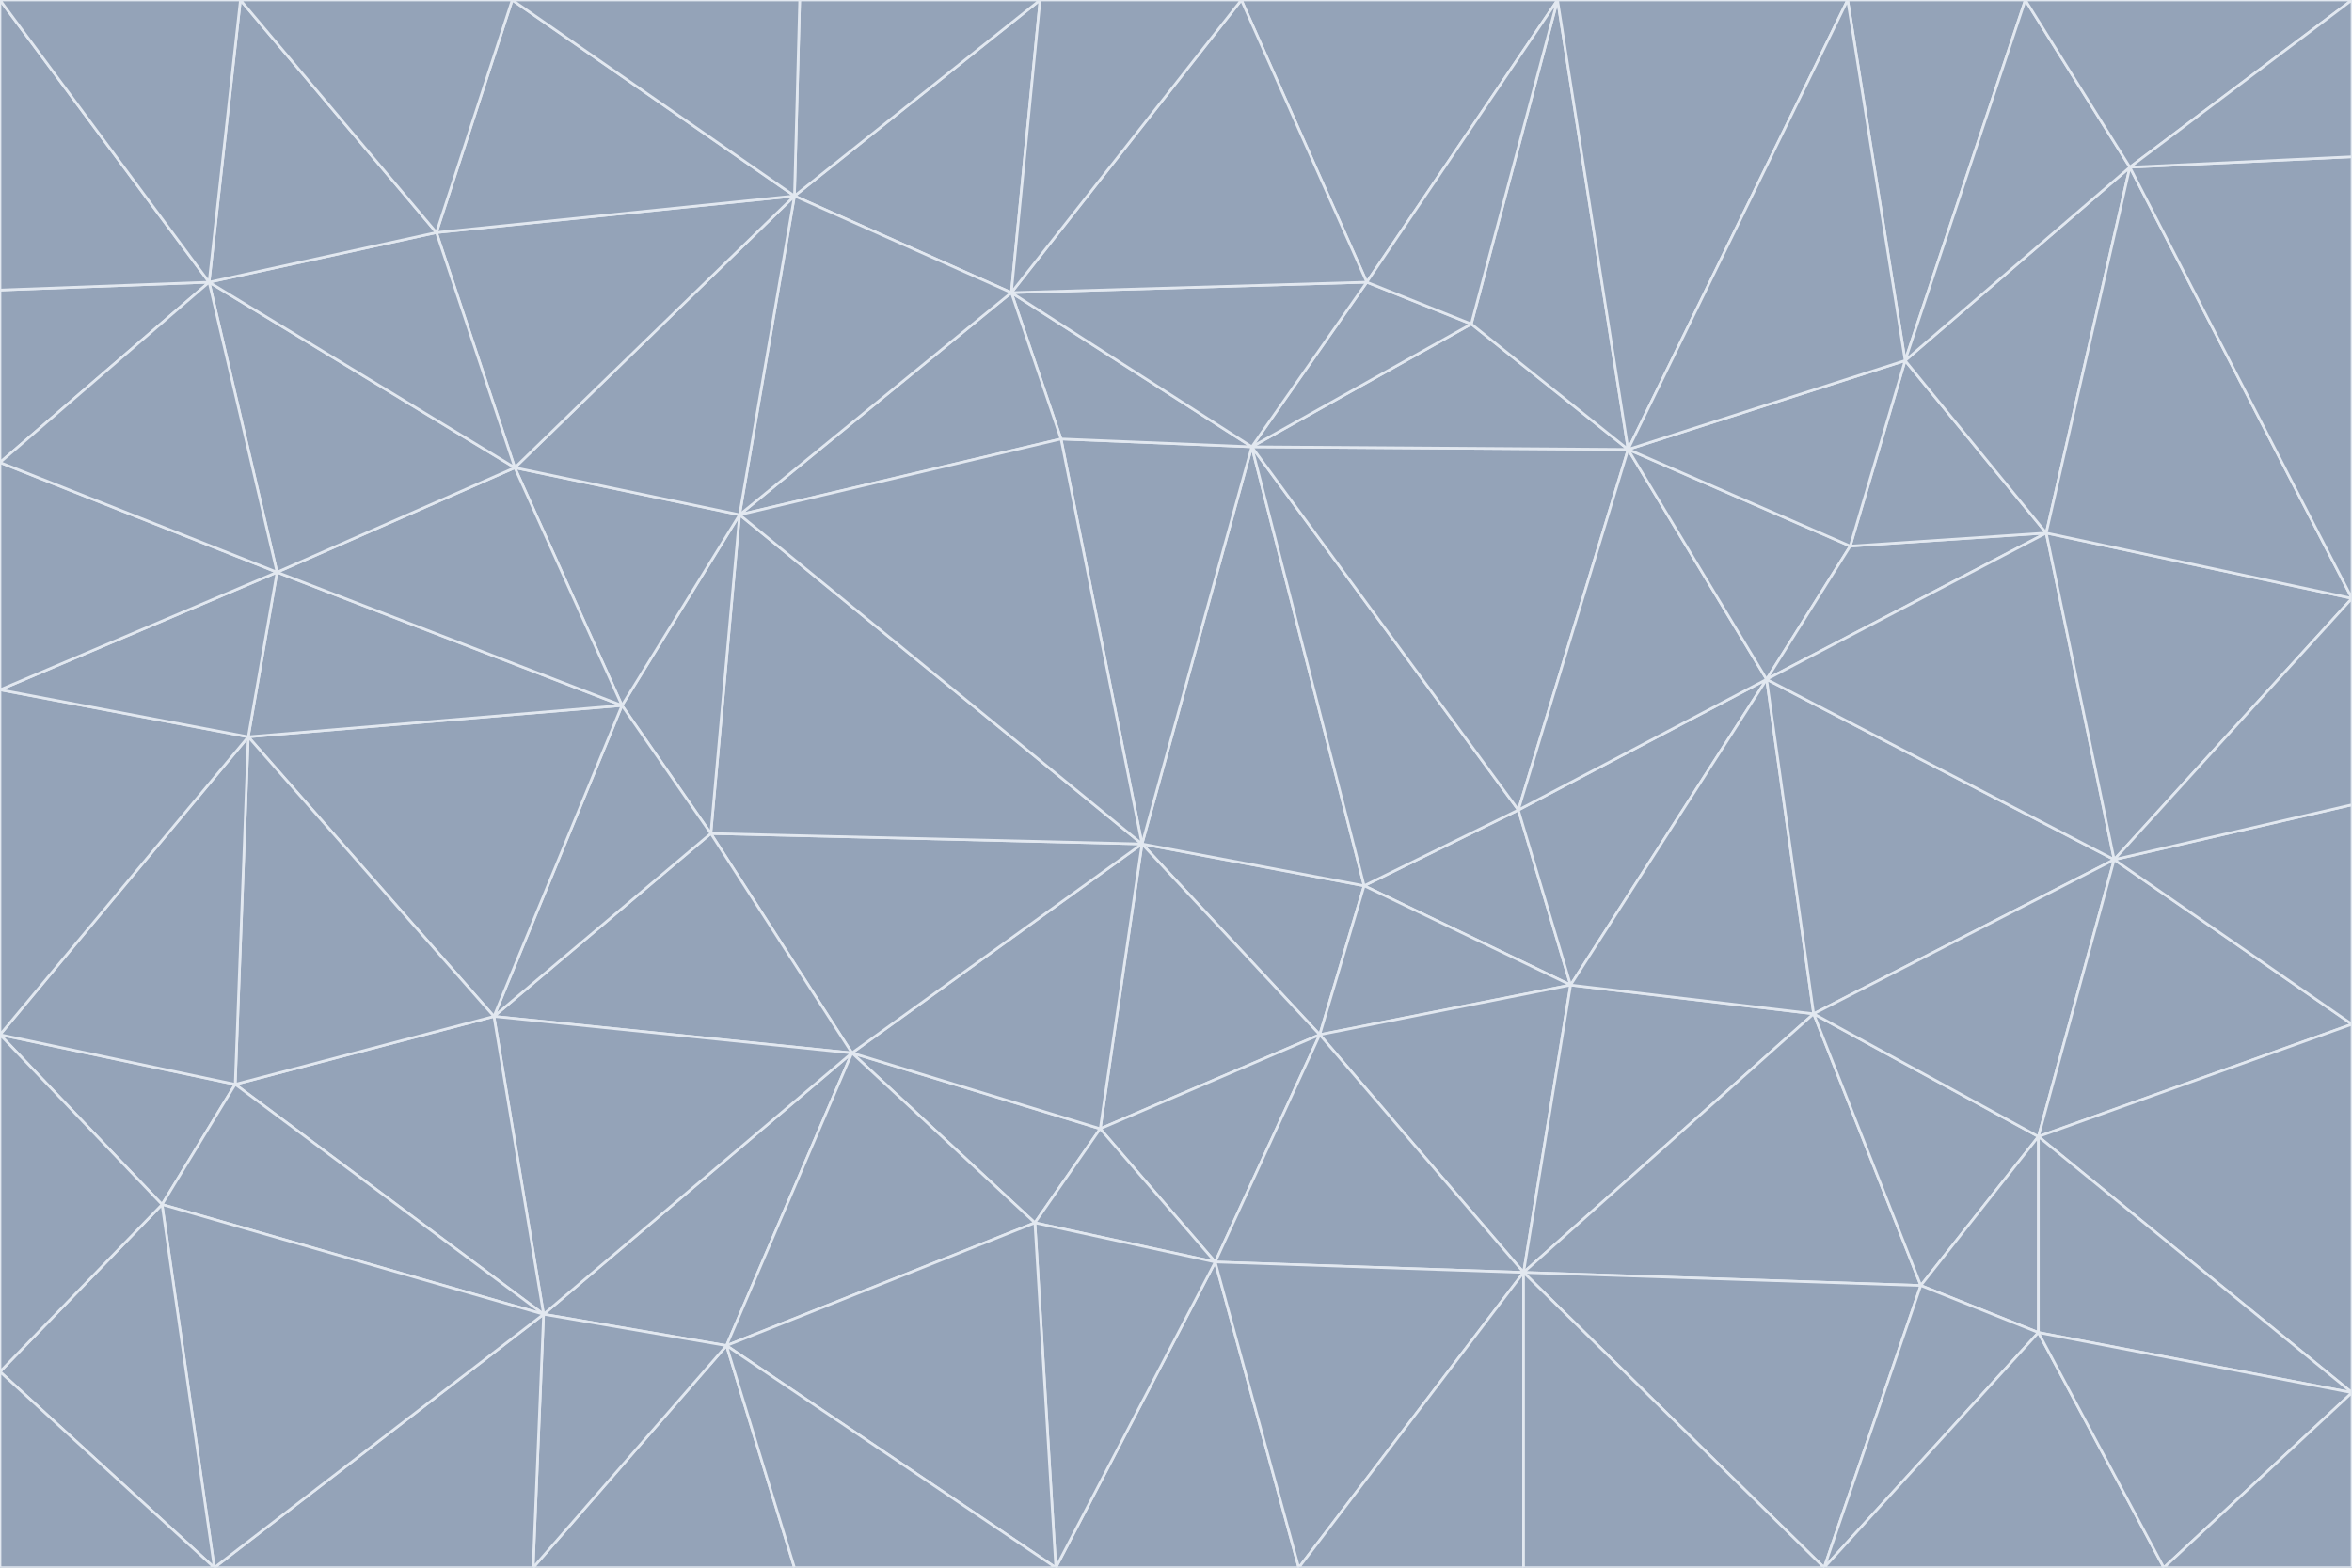 <svg id="visual" viewBox="0 0 900 600" width="900" height="600" xmlns="http://www.w3.org/2000/svg" xmlns:xlink="http://www.w3.org/1999/xlink" version="1.1"><g stroke-width="1" stroke-linejoin="bevel"><path d="M437 323L505 396L522 339Z" fill="#94a3b8" stroke="#e2e8f0"></path><path d="M437 323L421 432L505 396Z" fill="#94a3b8" stroke="#e2e8f0"></path><path d="M601 377L581 310L522 339Z" fill="#94a3b8" stroke="#e2e8f0"></path><path d="M522 339L479 171L437 323Z" fill="#94a3b8" stroke="#e2e8f0"></path><path d="M421 432L465 483L505 396Z" fill="#94a3b8" stroke="#e2e8f0"></path><path d="M505 396L601 377L522 339Z" fill="#94a3b8" stroke="#e2e8f0"></path><path d="M583 487L601 377L505 396Z" fill="#94a3b8" stroke="#e2e8f0"></path><path d="M326 403L396 468L421 432Z" fill="#94a3b8" stroke="#e2e8f0"></path><path d="M421 432L396 468L465 483Z" fill="#94a3b8" stroke="#e2e8f0"></path><path d="M437 323L326 403L421 432Z" fill="#94a3b8" stroke="#e2e8f0"></path><path d="M465 483L583 487L505 396Z" fill="#94a3b8" stroke="#e2e8f0"></path><path d="M581 310L479 171L522 339Z" fill="#94a3b8" stroke="#e2e8f0"></path><path d="M437 323L272 319L326 403Z" fill="#94a3b8" stroke="#e2e8f0"></path><path d="M479 171L406 168L437 323Z" fill="#94a3b8" stroke="#e2e8f0"></path><path d="M283 197L272 319L437 323Z" fill="#94a3b8" stroke="#e2e8f0"></path><path d="M583 487L694 388L601 377Z" fill="#94a3b8" stroke="#e2e8f0"></path><path d="M601 377L676 260L581 310Z" fill="#94a3b8" stroke="#e2e8f0"></path><path d="M581 310L623 172L479 171Z" fill="#94a3b8" stroke="#e2e8f0"></path><path d="M694 388L676 260L601 377Z" fill="#94a3b8" stroke="#e2e8f0"></path><path d="M676 260L623 172L581 310Z" fill="#94a3b8" stroke="#e2e8f0"></path><path d="M479 171L387 112L406 168Z" fill="#94a3b8" stroke="#e2e8f0"></path><path d="M404 600L497 600L465 483Z" fill="#94a3b8" stroke="#e2e8f0"></path><path d="M465 483L497 600L583 487Z" fill="#94a3b8" stroke="#e2e8f0"></path><path d="M583 487L735 492L694 388Z" fill="#94a3b8" stroke="#e2e8f0"></path><path d="M404 600L465 483L396 468Z" fill="#94a3b8" stroke="#e2e8f0"></path><path d="M623 172L563 124L479 171Z" fill="#94a3b8" stroke="#e2e8f0"></path><path d="M387 112L283 197L406 168Z" fill="#94a3b8" stroke="#e2e8f0"></path><path d="M406 168L283 197L437 323Z" fill="#94a3b8" stroke="#e2e8f0"></path><path d="M283 197L238 270L272 319Z" fill="#94a3b8" stroke="#e2e8f0"></path><path d="M208 503L278 515L326 403Z" fill="#94a3b8" stroke="#e2e8f0"></path><path d="M563 124L523 108L479 171Z" fill="#94a3b8" stroke="#e2e8f0"></path><path d="M189 389L326 403L272 319Z" fill="#94a3b8" stroke="#e2e8f0"></path><path d="M326 403L278 515L396 468Z" fill="#94a3b8" stroke="#e2e8f0"></path><path d="M278 515L404 600L396 468Z" fill="#94a3b8" stroke="#e2e8f0"></path><path d="M523 108L387 112L479 171Z" fill="#94a3b8" stroke="#e2e8f0"></path><path d="M497 600L583 600L583 487Z" fill="#94a3b8" stroke="#e2e8f0"></path><path d="M676 260L708 209L623 172Z" fill="#94a3b8" stroke="#e2e8f0"></path><path d="M623 172L596 0L563 124Z" fill="#94a3b8" stroke="#e2e8f0"></path><path d="M783 204L708 209L676 260Z" fill="#94a3b8" stroke="#e2e8f0"></path><path d="M238 270L189 389L272 319Z" fill="#94a3b8" stroke="#e2e8f0"></path><path d="M698 600L735 492L583 487Z" fill="#94a3b8" stroke="#e2e8f0"></path><path d="M694 388L809 329L676 260Z" fill="#94a3b8" stroke="#e2e8f0"></path><path d="M204 600L304 600L278 515Z" fill="#94a3b8" stroke="#e2e8f0"></path><path d="M278 515L304 600L404 600Z" fill="#94a3b8" stroke="#e2e8f0"></path><path d="M189 389L208 503L326 403Z" fill="#94a3b8" stroke="#e2e8f0"></path><path d="M735 492L780 435L694 388Z" fill="#94a3b8" stroke="#e2e8f0"></path><path d="M398 0L304 75L387 112Z" fill="#94a3b8" stroke="#e2e8f0"></path><path d="M387 112L304 75L283 197Z" fill="#94a3b8" stroke="#e2e8f0"></path><path d="M283 197L197 179L238 270Z" fill="#94a3b8" stroke="#e2e8f0"></path><path d="M238 270L95 282L189 389Z" fill="#94a3b8" stroke="#e2e8f0"></path><path d="M304 75L197 179L283 197Z" fill="#94a3b8" stroke="#e2e8f0"></path><path d="M583 600L698 600L583 487Z" fill="#94a3b8" stroke="#e2e8f0"></path><path d="M735 492L780 510L780 435Z" fill="#94a3b8" stroke="#e2e8f0"></path><path d="M783 204L729 138L708 209Z" fill="#94a3b8" stroke="#e2e8f0"></path><path d="M708 209L729 138L623 172Z" fill="#94a3b8" stroke="#e2e8f0"></path><path d="M596 0L475 0L523 108Z" fill="#94a3b8" stroke="#e2e8f0"></path><path d="M523 108L475 0L387 112Z" fill="#94a3b8" stroke="#e2e8f0"></path><path d="M780 435L809 329L694 388Z" fill="#94a3b8" stroke="#e2e8f0"></path><path d="M698 600L780 510L735 492Z" fill="#94a3b8" stroke="#e2e8f0"></path><path d="M780 435L900 392L809 329Z" fill="#94a3b8" stroke="#e2e8f0"></path><path d="M809 329L783 204L676 260Z" fill="#94a3b8" stroke="#e2e8f0"></path><path d="M596 0L523 108L563 124Z" fill="#94a3b8" stroke="#e2e8f0"></path><path d="M475 0L398 0L387 112Z" fill="#94a3b8" stroke="#e2e8f0"></path><path d="M208 503L204 600L278 515Z" fill="#94a3b8" stroke="#e2e8f0"></path><path d="M82 600L204 600L208 503Z" fill="#94a3b8" stroke="#e2e8f0"></path><path d="M707 0L596 0L623 172Z" fill="#94a3b8" stroke="#e2e8f0"></path><path d="M106 219L95 282L238 270Z" fill="#94a3b8" stroke="#e2e8f0"></path><path d="M189 389L90 415L208 503Z" fill="#94a3b8" stroke="#e2e8f0"></path><path d="M95 282L90 415L189 389Z" fill="#94a3b8" stroke="#e2e8f0"></path><path d="M197 179L106 219L238 270Z" fill="#94a3b8" stroke="#e2e8f0"></path><path d="M80 108L106 219L197 179Z" fill="#94a3b8" stroke="#e2e8f0"></path><path d="M167 89L197 179L304 75Z" fill="#94a3b8" stroke="#e2e8f0"></path><path d="M398 0L306 0L304 75Z" fill="#94a3b8" stroke="#e2e8f0"></path><path d="M196 0L167 89L304 75Z" fill="#94a3b8" stroke="#e2e8f0"></path><path d="M775 0L707 0L729 138Z" fill="#94a3b8" stroke="#e2e8f0"></path><path d="M729 138L707 0L623 172Z" fill="#94a3b8" stroke="#e2e8f0"></path><path d="M0 396L62 461L90 415Z" fill="#94a3b8" stroke="#e2e8f0"></path><path d="M90 415L62 461L208 503Z" fill="#94a3b8" stroke="#e2e8f0"></path><path d="M0 396L90 415L95 282Z" fill="#94a3b8" stroke="#e2e8f0"></path><path d="M900 533L900 392L780 435Z" fill="#94a3b8" stroke="#e2e8f0"></path><path d="M809 329L900 229L783 204Z" fill="#94a3b8" stroke="#e2e8f0"></path><path d="M783 204L815 64L729 138Z" fill="#94a3b8" stroke="#e2e8f0"></path><path d="M900 533L780 435L780 510Z" fill="#94a3b8" stroke="#e2e8f0"></path><path d="M900 392L900 308L809 329Z" fill="#94a3b8" stroke="#e2e8f0"></path><path d="M698 600L828 600L780 510Z" fill="#94a3b8" stroke="#e2e8f0"></path><path d="M900 308L900 229L809 329Z" fill="#94a3b8" stroke="#e2e8f0"></path><path d="M900 229L815 64L783 204Z" fill="#94a3b8" stroke="#e2e8f0"></path><path d="M306 0L196 0L304 75Z" fill="#94a3b8" stroke="#e2e8f0"></path><path d="M167 89L80 108L197 179Z" fill="#94a3b8" stroke="#e2e8f0"></path><path d="M828 600L900 533L780 510Z" fill="#94a3b8" stroke="#e2e8f0"></path><path d="M62 461L82 600L208 503Z" fill="#94a3b8" stroke="#e2e8f0"></path><path d="M815 64L775 0L729 138Z" fill="#94a3b8" stroke="#e2e8f0"></path><path d="M92 0L80 108L167 89Z" fill="#94a3b8" stroke="#e2e8f0"></path><path d="M0 264L0 396L95 282Z" fill="#94a3b8" stroke="#e2e8f0"></path><path d="M0 264L95 282L106 219Z" fill="#94a3b8" stroke="#e2e8f0"></path><path d="M62 461L0 525L82 600Z" fill="#94a3b8" stroke="#e2e8f0"></path><path d="M0 177L0 264L106 219Z" fill="#94a3b8" stroke="#e2e8f0"></path><path d="M828 600L900 600L900 533Z" fill="#94a3b8" stroke="#e2e8f0"></path><path d="M0 396L0 525L62 461Z" fill="#94a3b8" stroke="#e2e8f0"></path><path d="M0 111L0 177L80 108Z" fill="#94a3b8" stroke="#e2e8f0"></path><path d="M80 108L0 177L106 219Z" fill="#94a3b8" stroke="#e2e8f0"></path><path d="M900 229L900 60L815 64Z" fill="#94a3b8" stroke="#e2e8f0"></path><path d="M815 64L900 0L775 0Z" fill="#94a3b8" stroke="#e2e8f0"></path><path d="M196 0L92 0L167 89Z" fill="#94a3b8" stroke="#e2e8f0"></path><path d="M0 525L0 600L82 600Z" fill="#94a3b8" stroke="#e2e8f0"></path><path d="M0 0L0 111L80 108Z" fill="#94a3b8" stroke="#e2e8f0"></path><path d="M900 60L900 0L815 64Z" fill="#94a3b8" stroke="#e2e8f0"></path><path d="M92 0L0 0L80 108Z" fill="#94a3b8" stroke="#e2e8f0"></path></g></svg>